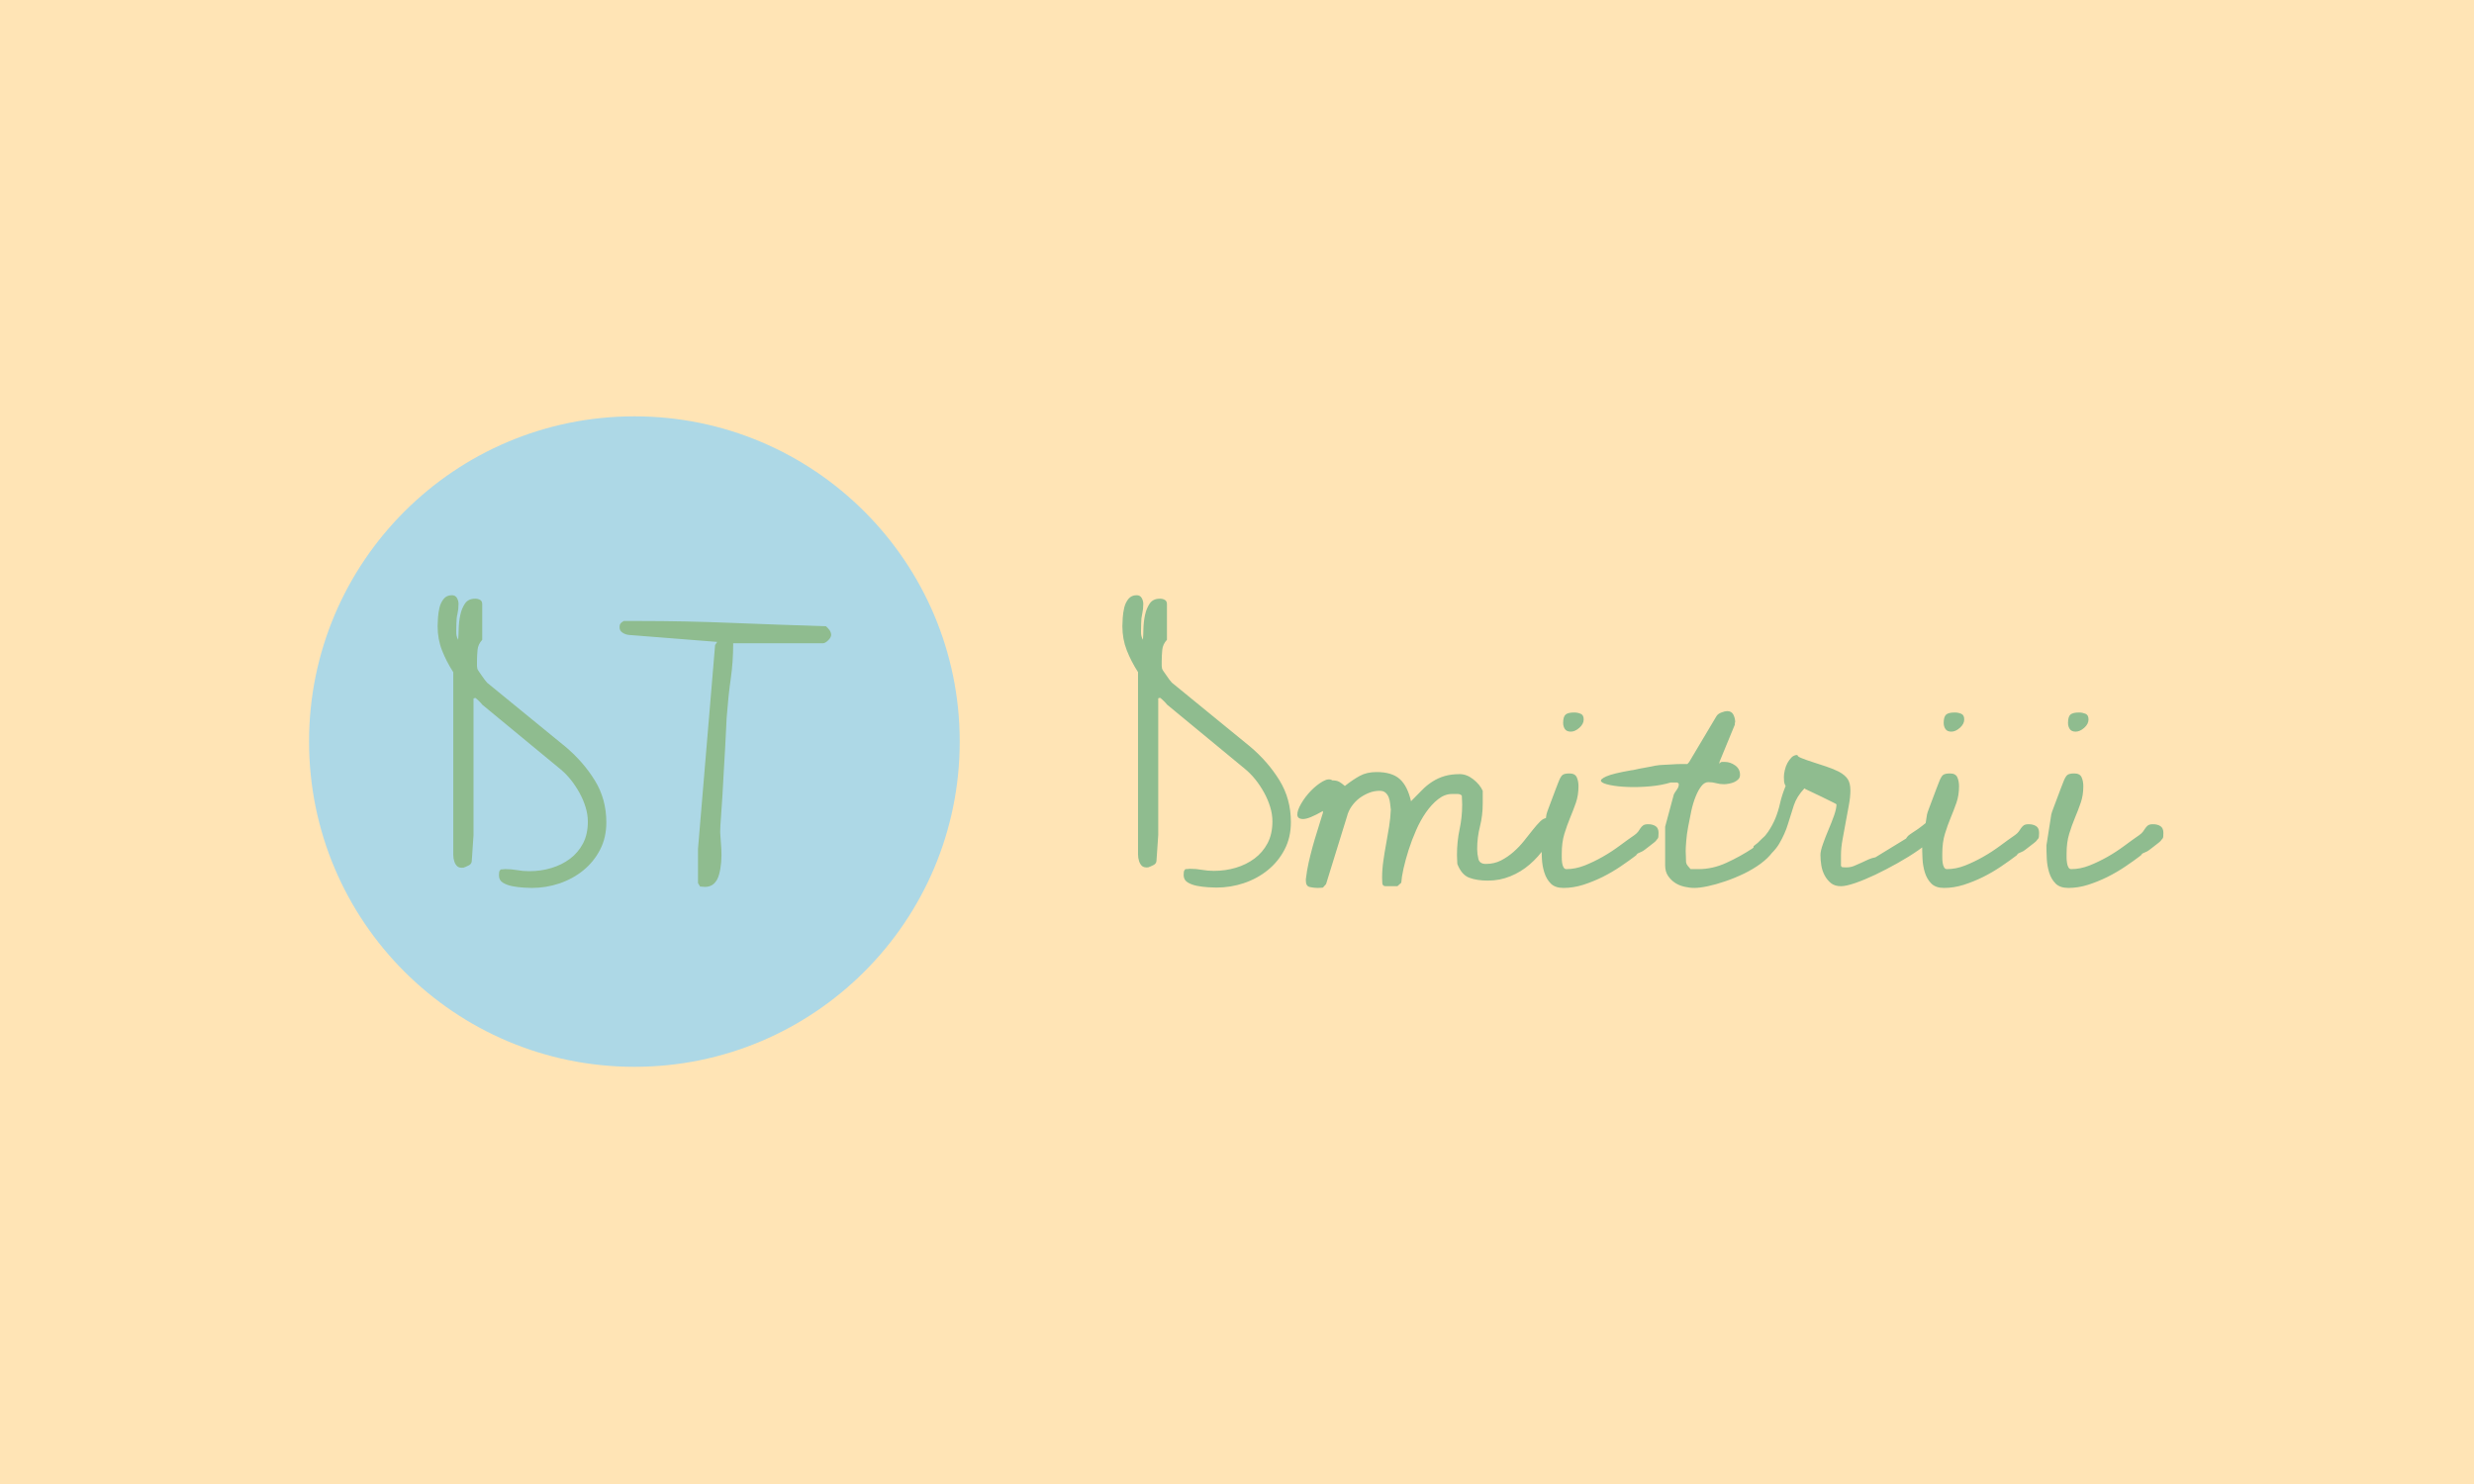 <svg xmlns="http://www.w3.org/2000/svg" version="1.1" xmlns:xlink="http://www.w3.org/1999/xlink" xmlns:svgjs="http://svgjs.dev/svgjs" width="100%" height="100%" viewBox="0 0 1000 600"><rect width="1000" height="600" x="0" y="0" fill="#ffe4b5"/><g><circle r="166.667" cx="324.996" cy="347.218" fill="#add8e6" transform="matrix(0.789,0,0,0.789,0,25.873)"/><path d="M255.609 415.792L255.609 415.792Q255.609 414.903 255.71 414.192Q255.787 413.456 256.498 412.745L256.498 412.745Q256.853 412.745 257.666 412.668Q258.479 412.567 258.834 412.567L258.834 412.567Q262.034 412.567 264.981 413.1Q267.927 413.634 271.152 413.634L271.152 413.634Q277.045 413.634 282.404 412.033Q287.762 410.433 291.953 407.309Q296.144 404.186 298.658 399.461Q301.147 394.712 301.147 388.286L301.147 388.286Q301.147 384.528 299.979 380.794Q298.836 377.035 296.855 373.454Q294.899 369.898 292.41 366.774Q289.896 363.65 287.051 361.314L287.051 361.314L247.05 328.297Q246.694 327.738 245.348 326.417Q244.002 325.071 243.291 324.715L243.291 324.715L243.113 325.071Q242.935 325.071 242.757 325.071L242.757 325.071L242.58 325.071L242.58 395.245L241.691 408.3Q241.691 409.9 240.091 410.687Q238.465 411.5 237.398 411.856L237.398 411.856Q235.265 412.033 234.275 411.145Q233.284 410.256 232.751 408.656Q232.217 407.03 232.217 405.252Q232.217 403.474 232.217 402.204L232.217 402.204L232.217 311.686Q228.662 306.15 226.427 300.435Q224.192 294.721 224.192 288.117L224.192 288.117Q224.192 286.492 224.369 283.825Q224.547 281.133 225.157 278.542Q225.792 275.952 227.315 274.097Q228.839 272.218 231.506 272.218L231.506 272.218Q233.284 272.218 234.097 273.64Q234.909 275.063 234.909 276.688L234.909 276.688Q234.909 279.355 234.376 281.666Q233.817 284.003 233.817 286.669L233.817 286.669Q233.817 288.295 233.741 290.784Q233.64 293.273 234.732 295.076L234.732 295.076Q234.909 292.917 234.986 289.362Q235.087 285.78 235.798 282.403Q236.51 278.999 238.211 276.485Q239.887 273.996 243.469 273.996L243.469 273.996Q244.891 273.996 245.983 274.631Q247.05 275.24 247.05 276.866L247.05 276.866L247.05 295.076Q244.891 297.387 244.637 300.333Q244.357 303.28 244.357 306.15L244.357 306.15L244.357 308.461Q244.357 308.994 244.535 309.883L244.535 309.883Q244.713 310.416 245.348 311.331Q245.983 312.22 246.77 313.363Q247.583 314.531 248.294 315.521Q249.005 316.487 249.539 317.045L249.539 317.045L289.718 349.885Q298.836 357.58 304.728 367.13Q310.621 376.68 310.621 388.642L310.621 388.642Q310.621 396.49 307.395 402.662Q304.195 408.833 298.836 413.202Q293.477 417.57 286.594 419.907Q279.711 422.218 272.397 422.218L272.397 422.218Q270.974 422.218 268.105 422.04Q265.26 421.862 262.492 421.329Q259.723 420.796 257.666 419.551Q255.609 418.281 255.609 415.792ZM357.581 419.729L357.581 402.204L366.344 297.743L367.41 296.143L322.05 292.562Q320.45 292.384 318.926 291.419Q317.402 290.428 317.402 288.65L317.402 288.65Q317.402 287.381 317.859 286.771Q318.291 286.136 319.535 285.425L319.535 285.425L327.231 285.425Q351.156 285.425 375.182 286.415Q399.183 287.381 423.133 288.117L423.133 288.117Q424.2 289.006 424.987 290.149Q425.8 291.317 425.8 292.562L425.8 292.562Q425.8 293.832 424.276 295.33Q422.752 296.854 421.508 296.854L421.508 296.854L375.614 296.854Q375.614 306.327 374.369 314.988Q373.125 323.649 372.414 333.275L372.414 333.275Q372.236 334.722 372.058 339.268Q371.88 343.815 371.525 349.809Q371.144 355.777 370.788 362.584Q370.433 369.365 370.077 375.333Q369.722 381.327 369.366 385.874Q369.01 390.42 369.01 391.868L369.01 391.868Q368.833 393.29 369.112 396.134Q369.366 399.004 369.544 402.204Q369.722 405.43 369.468 408.91Q369.188 412.389 368.375 415.335Q367.588 418.281 365.81 419.983Q364.007 421.685 361.162 421.685L361.162 421.685Q360.807 421.685 359.816 421.583Q358.826 421.507 358.648 421.507L358.648 421.507L357.581 419.729Z " fill="#8fbc8f" transform="matrix(0.789,0,0,0.789,0,25.873)"/><path d="M606.376 415.622L606.376 415.622Q606.376 414.735 606.477 414.024Q606.553 413.289 607.264 412.578L607.264 412.578Q607.619 412.578 608.431 412.502Q609.242 412.401 609.598 412.401L609.598 412.401Q612.794 412.401 615.737 412.933Q618.679 413.466 621.901 413.466L621.901 413.466Q627.786 413.466 633.139 411.868Q638.492 410.27 642.677 407.15Q646.863 404.029 649.374 399.311Q651.86 394.567 651.86 388.149L651.86 388.149Q651.86 384.395 650.693 380.666Q649.552 376.911 647.573 373.334Q645.62 369.783 643.134 366.662Q640.622 363.542 637.781 361.208L637.781 361.208L597.827 328.23Q597.472 327.672 596.127 326.353Q594.783 325.008 594.072 324.653L594.072 324.653L593.895 325.008Q593.717 325.008 593.54 325.008L593.54 325.008L593.362 325.008L593.362 395.1L592.474 408.139Q592.474 409.737 590.876 410.523Q589.253 411.335 588.187 411.69L588.187 411.69Q586.056 411.868 585.067 410.98Q584.078 410.092 583.545 408.494Q583.012 406.87 583.012 405.095Q583.012 403.319 583.012 402.051L583.012 402.051L583.012 311.64Q579.461 306.109 577.228 300.402Q574.996 294.694 574.996 288.098L574.996 288.098Q574.996 286.475 575.173 283.811Q575.351 281.122 575.96 278.535Q576.594 275.947 578.116 274.095Q579.638 272.218 582.302 272.218L582.302 272.218Q584.078 272.218 584.889 273.639Q585.701 275.059 585.701 276.683L585.701 276.683Q585.701 279.346 585.168 281.655Q584.61 283.989 584.61 286.652L584.61 286.652Q584.61 288.276 584.534 290.762Q584.433 293.248 585.523 295.049L585.523 295.049Q585.701 292.893 585.777 289.341Q585.879 285.764 586.589 282.391Q587.299 278.991 588.999 276.48Q590.673 273.994 594.25 273.994L594.25 273.994Q595.671 273.994 596.761 274.628Q597.827 275.237 597.827 276.86L597.827 276.86L597.827 295.049Q595.671 297.358 595.417 300.3Q595.138 303.243 595.138 306.109L595.138 306.109L595.138 308.418Q595.138 308.951 595.315 309.839L595.315 309.839Q595.493 310.371 596.127 311.284Q596.761 312.172 597.548 313.314Q598.36 314.481 599.07 315.47Q599.78 316.434 600.313 316.992L600.313 316.992L640.445 349.793Q649.552 357.479 655.437 367.018Q661.323 376.556 661.323 388.504L661.323 388.504Q661.323 396.343 658.101 402.507Q654.904 408.672 649.552 413.035Q644.199 417.398 637.325 419.732Q630.45 422.04 623.144 422.04L623.144 422.04Q621.723 422.04 618.857 421.863Q616.016 421.685 613.251 421.153Q610.485 420.62 608.431 419.377Q606.376 418.108 606.376 415.622ZM668.984 418.464L668.984 417.753Q669.516 413.289 670.404 409.28Q671.317 405.272 672.383 401.34Q673.448 397.434 674.793 393.223Q676.112 389.037 677.736 383.684L677.736 383.684L677.736 382.796Q670.582 386.906 667.639 386.906Q664.696 386.906 664.62 384.75Q664.519 382.619 666.574 379.042Q668.628 375.49 671.571 372.446Q674.514 369.428 677.634 367.626Q680.754 365.851 682.555 367.094L682.555 367.094Q684.686 367.094 686.031 367.804Q687.35 368.54 688.973 369.96L688.973 369.96Q693.058 366.739 696.635 364.785Q700.211 362.832 705.209 362.832L705.209 362.832Q713.048 362.832 717.056 366.383Q721.064 369.96 722.865 377.799L722.865 377.799Q725.884 374.78 728.395 372.193Q730.881 369.605 733.824 367.728Q736.766 365.851 740.166 364.861Q743.54 363.897 747.827 363.897L747.827 363.897Q751.404 363.897 754.778 366.561Q758.177 369.25 759.598 372.446L759.598 372.446Q759.598 373.157 759.598 375.668Q759.598 378.154 759.598 379.042L759.598 379.042Q759.598 385.13 758.177 390.737Q756.756 396.343 756.756 402.254L756.756 402.254Q756.756 404.74 757.365 407.327Q757.999 409.915 761.196 409.915L761.196 409.915Q765.483 409.915 768.958 408.139Q772.434 406.338 775.376 403.75Q778.319 401.163 780.729 398.144Q783.139 395.1 785.194 392.512Q787.248 389.925 789.024 388.149Q790.825 386.373 792.601 386.373L792.601 386.373Q793.844 386.373 795.366 387.337Q796.888 388.327 796.888 389.747L796.888 389.747Q796.888 389.925 796.787 390.28Q796.711 390.635 796.711 390.838L796.711 390.838Q794.91 396.343 791.536 401.34Q788.136 406.338 783.672 410.168Q779.232 414.024 773.778 416.231Q768.349 418.464 762.287 418.464L762.287 418.464Q756.579 418.464 752.647 416.967Q748.715 415.445 746.584 409.915L746.584 409.915Q746.584 409.382 746.482 407.505Q746.406 405.627 746.406 405.272L746.406 405.272Q746.406 398.499 747.725 392.259Q749.07 386.018 749.07 379.6L749.07 379.6Q749.07 379.042 748.994 377.266Q748.892 375.49 748.892 374.958L748.892 374.958Q748.182 374.07 746.66 374.07Q745.163 374.07 743.895 374.07L743.895 374.07Q740.166 374.07 736.766 376.733Q733.367 379.422 730.526 383.507Q727.659 387.616 725.452 392.69Q723.22 397.789 721.597 402.862Q719.998 407.961 719.009 412.325Q718.045 416.688 717.867 419.554L717.867 419.554L715.889 421.33L709.826 421.33Q708.228 421.33 708.152 419.63Q708.05 417.931 708.05 417.043L708.05 417.043Q708.05 412.756 708.684 408.393Q709.293 404.029 710.105 399.666Q710.917 395.277 711.627 390.838Q712.337 386.373 712.515 382.086L712.515 382.086Q712.337 380.666 712.16 378.966Q711.982 377.266 711.449 375.846Q710.917 374.425 709.826 373.436Q708.76 372.446 706.807 372.446L706.807 372.446Q703.941 372.446 701.277 373.512Q698.588 374.603 696.356 376.277Q694.149 377.977 692.449 380.386Q690.749 382.796 690.039 385.663L690.039 385.663L679.334 420.265L677.736 422.04Q677.736 422.04 676.67 422.142Q675.579 422.218 675.047 422.218L675.047 422.218Q673.093 422.218 671.038 421.761Q668.984 421.33 668.984 418.464L668.984 418.464ZM789.735 400.452L792.246 384.572Q792.424 383.684 793.311 381.376Q794.199 379.042 795.189 376.378Q796.153 373.715 797.066 371.381Q797.954 369.072 798.309 368.185L798.309 368.185Q799.374 365.318 800.364 364.43Q801.328 363.542 804.017 363.542L804.017 363.542Q806.858 363.542 807.771 365.496Q808.659 367.449 808.659 370.138L808.659 370.138Q808.659 374.78 807.314 378.611Q805.97 382.441 804.372 386.272Q802.774 390.102 801.429 394.491Q800.085 398.854 800.085 404.562L800.085 404.562Q800.085 405.272 800.085 406.617Q800.085 407.961 800.262 409.28Q800.44 410.625 800.972 411.614Q801.505 412.578 802.418 412.578L802.418 412.578Q807.035 412.578 811.779 410.726Q816.498 408.849 821.038 406.262Q825.605 403.674 829.79 400.554Q833.976 397.434 837.375 395.1L837.375 395.1Q838.618 394.212 839.253 393.324Q839.861 392.436 840.394 391.624Q840.927 390.838 841.739 390.204Q842.55 389.57 844.326 389.57L844.326 389.57Q846.635 389.57 848.157 390.559Q849.679 391.548 849.679 394.034L849.679 394.034Q849.679 395.1 849.577 395.988Q849.501 396.901 848.613 397.611L848.613 397.611Q848.436 398.144 847.269 399.032Q846.102 399.92 844.859 400.909Q843.616 401.873 842.55 402.685Q841.46 403.497 840.927 403.674L840.927 403.674Q840.749 403.674 839.963 404.105Q839.151 404.562 838.973 404.562L838.973 404.562Q838.796 404.74 838.517 405.019Q838.263 405.272 838.263 405.45L838.263 405.45Q834.509 408.316 830.145 411.259Q825.782 414.202 820.962 416.612Q816.142 418.996 811.069 420.62Q805.97 422.218 800.972 422.218L800.972 422.218Q796.711 422.218 794.478 419.986Q792.246 417.753 791.18 414.379Q790.09 410.98 789.912 407.226Q789.735 403.497 789.735 400.452L789.735 400.452ZM800.795 337.667L800.795 337.667Q800.795 334.471 802.063 333.38Q803.306 332.314 806.503 332.314L806.503 332.314Q808.126 332.314 809.724 332.949Q811.323 333.557 811.323 335.891L811.323 335.891Q811.323 338.2 809.09 340.178Q806.858 342.132 804.727 342.132L804.727 342.132Q802.596 342.132 801.683 340.787Q800.795 339.468 800.795 337.667ZM853.053 390.838L857.517 374.247Q857.873 373.512 858.938 372.015Q860.029 370.493 860.029 369.428L860.029 369.428L860.029 368.895Q860.029 368.717 859.674 368.438Q859.318 368.185 859.141 368.185L859.141 368.185L855.919 368.185Q851.277 369.605 845.493 370.138Q839.684 370.671 834.255 370.493Q828.801 370.315 824.894 369.504Q820.962 368.717 820.252 367.626Q819.542 366.561 822.916 365.064Q826.315 363.542 835.752 361.919L835.752 361.919Q836.31 361.919 838.162 361.487Q840.039 361.031 842.271 360.676Q844.504 360.321 846.457 359.889Q848.436 359.433 848.968 359.433L848.968 359.433Q849.679 359.255 851.987 359.154Q854.321 359.077 856.731 358.9Q859.141 358.722 861.348 358.722Q863.58 358.722 864.468 358.722L864.468 358.722L865.381 357.657L879.283 334.293Q879.993 333.025 881.87 332.314Q883.748 331.604 884.813 331.604L884.813 331.604Q887.122 331.604 888.035 333.481Q888.923 335.359 888.923 337.134L888.923 337.134Q888.923 337.312 888.821 337.489Q888.745 337.667 888.745 337.845L888.745 337.845L888.745 338.555L880.881 357.657L880.881 358.722Q881.236 357.657 882.226 357.657Q883.215 357.657 883.748 357.657L883.748 357.657Q886.411 357.657 888.923 359.433Q891.409 361.208 891.409 364.253L891.409 364.253Q891.409 365.673 890.521 366.561Q889.633 367.449 888.39 368.007Q887.122 368.54 885.701 368.793Q884.28 369.072 883.215 369.072L883.215 369.072Q881.059 369.072 879.207 368.54Q877.33 368.007 875.173 368.007L875.173 368.007Q873.22 368.007 871.622 370.036Q869.998 372.091 868.679 375.389Q867.335 378.687 866.447 382.796Q865.559 386.906 864.849 390.838Q864.113 394.745 863.859 398.144Q863.58 401.518 863.58 403.319L863.58 403.319Q863.58 404.029 863.682 406.16Q863.758 408.316 863.758 409.027L863.758 409.027Q863.935 410.092 864.646 410.904Q865.381 411.69 866.092 412.578L866.092 412.578L870.176 412.578Q877.33 412.578 884.357 409.382Q891.409 406.16 897.649 402.051L897.649 402.051Q898.004 401.873 899.349 400.376Q900.693 398.854 902.292 397.332Q903.89 395.81 905.234 394.567Q906.579 393.324 907.111 393.324L907.111 393.324Q908.355 393.324 909.42 394.567Q910.511 395.81 910.511 397.256L910.511 397.256Q910.511 400.63 908.101 403.852Q905.691 407.048 901.936 409.813Q898.182 412.578 893.387 414.912Q888.568 417.221 883.824 418.819Q879.105 420.442 874.92 421.33Q870.734 422.218 868.045 422.218L868.045 422.218Q865.559 422.218 862.87 421.584Q860.206 420.975 858.05 419.554Q855.919 418.108 854.499 415.978Q853.053 413.847 853.053 410.625L853.053 410.625L853.053 390.838ZM898.36 400.808L898.36 400.808Q903.357 397.078 905.767 393.502Q908.177 389.925 909.598 386.373Q911.044 382.796 911.931 378.788Q912.819 374.78 914.773 369.96L914.773 369.96Q914.062 368.717 913.986 367.728Q913.885 366.739 913.885 365.318L913.885 365.318Q913.885 363.897 914.341 361.919Q914.773 359.965 915.66 358.266Q916.574 356.591 917.817 355.323Q919.06 354.08 920.835 354.08L920.835 354.08Q920.658 354.79 922.89 355.678Q925.123 356.591 928.42 357.657Q931.718 358.722 935.473 359.965Q939.227 361.208 942.068 362.654L942.068 362.654Q945.29 364.43 946.609 366.485Q947.954 368.54 947.954 372.269L947.954 372.269Q947.954 375.668 947.142 379.955Q946.356 384.217 945.544 388.606Q944.757 392.969 943.946 397.332Q943.134 401.695 943.134 405.272L943.134 405.272L943.134 409.915Q942.956 411.513 943.946 411.614Q944.935 411.69 945.823 411.69L945.823 411.69Q947.954 411.69 949.729 410.98Q951.531 410.27 953.408 409.382Q955.26 408.494 957.061 407.682Q958.836 406.87 960.79 406.515L960.79 406.515L976.493 396.901Q977.203 395.633 978.37 394.846Q979.537 394.034 980.602 393.324L980.602 393.324Q982.378 392.259 984.889 390.28L984.889 390.28Q986.132 389.214 987.553 388.149L987.553 388.149L992.905 388.149Q993.438 388.149 993.616 389.214Q993.793 390.28 993.793 390.838L993.793 390.838Q993.793 392.969 990.775 396.165Q987.73 399.387 982.911 402.786Q978.091 406.16 972.205 409.458Q966.32 412.756 960.714 415.445Q955.082 418.108 950.364 419.732Q945.645 421.33 943.134 421.33L943.134 421.33Q939.937 421.33 937.959 419.732Q936.005 418.108 934.762 415.8Q933.519 413.466 933.063 410.726Q932.606 407.961 932.606 405.272L932.606 405.272Q932.606 403.319 933.875 399.742Q935.118 396.165 936.716 392.436Q938.314 388.682 939.582 385.13Q940.825 381.553 940.825 379.422L940.825 379.422Q940.825 379.22 938.238 377.977Q935.65 376.733 932.606 375.211Q929.587 373.715 927 372.548Q924.412 371.381 924.412 371.203L924.412 371.203Q920.48 375.313 918.958 379.955Q917.462 384.572 915.939 389.57Q914.417 394.567 911.475 399.565Q908.532 404.562 901.581 409.382L901.581 409.382Q901.404 409.382 900.77 409.204Q900.161 409.027 899.527 408.215Q898.892 407.403 898.537 405.729Q898.182 404.029 898.36 400.808ZM984.712 400.452L987.198 384.572Q987.375 383.684 988.263 381.376Q989.151 379.042 990.14 376.378Q991.13 373.715 992.018 371.381Q992.905 369.072 993.261 368.185L993.261 368.185Q994.326 365.318 995.315 364.43Q996.305 363.542 998.968 363.542L998.968 363.542Q1001.835 363.542 1002.723 365.496Q1003.611 367.449 1003.611 370.138L1003.611 370.138Q1003.611 374.78 1002.266 378.611Q1000.922 382.441 999.324 386.272Q997.725 390.102 996.381 394.491Q995.036 398.854 995.036 404.562L995.036 404.562Q995.036 405.272 995.036 406.617Q995.036 407.961 995.214 409.28Q995.392 410.625 995.924 411.614Q996.482 412.578 997.37 412.578L997.37 412.578Q1002.013 412.578 1006.731 410.726Q1011.449 408.849 1015.99 406.262Q1020.556 403.674 1024.742 400.554Q1028.928 397.434 1032.327 395.1L1032.327 395.1Q1033.57 394.212 1034.204 393.324Q1034.813 392.436 1035.346 391.624Q1035.879 390.838 1036.69 390.204Q1037.502 389.57 1039.278 389.57L1039.278 389.57Q1041.586 389.57 1043.108 390.559Q1044.631 391.548 1044.631 394.034L1044.631 394.034Q1044.631 395.1 1044.529 395.988Q1044.453 396.901 1043.565 397.611L1043.565 397.611Q1043.387 398.144 1042.221 399.032Q1041.054 399.92 1039.811 400.909Q1038.568 401.873 1037.502 402.685Q1036.437 403.497 1035.879 403.674L1035.879 403.674Q1035.701 403.674 1034.915 404.105Q1034.103 404.562 1033.925 404.562L1033.925 404.562Q1033.748 404.74 1033.494 405.019Q1033.215 405.272 1033.215 405.45L1033.215 405.45Q1029.461 408.316 1025.097 411.259Q1020.734 414.202 1015.914 416.612Q1011.094 418.996 1006.021 420.62Q1000.922 422.218 995.924 422.218L995.924 422.218Q991.662 422.218 989.43 419.986Q987.198 417.753 986.132 414.379Q985.067 410.98 984.889 407.226Q984.712 403.497 984.712 400.452L984.712 400.452ZM995.747 337.667L995.747 337.667Q995.747 334.471 997.015 333.38Q998.258 332.314 1001.454 332.314L1001.454 332.314Q1003.078 332.314 1004.676 332.949Q1006.274 333.557 1006.274 335.891L1006.274 335.891Q1006.274 338.2 1004.042 340.178Q1001.835 342.132 999.679 342.132L999.679 342.132Q997.548 342.132 996.66 340.787Q995.747 339.468 995.747 337.667ZM1048.385 400.452L1050.871 384.572Q1051.049 383.684 1051.936 381.376Q1052.824 379.042 1053.814 376.378Q1054.803 373.715 1055.691 371.381Q1056.579 369.072 1056.934 368.185L1056.934 368.185Q1057.999 365.318 1058.989 364.43Q1059.978 363.542 1062.642 363.542L1062.642 363.542Q1065.508 363.542 1066.396 365.496Q1067.284 367.449 1067.284 370.138L1067.284 370.138Q1067.284 374.78 1065.939 378.611Q1064.62 382.441 1062.997 386.272Q1061.399 390.102 1060.054 394.491Q1058.71 398.854 1058.71 404.562L1058.71 404.562Q1058.71 405.272 1058.71 406.617Q1058.71 407.961 1058.913 409.28Q1059.09 410.625 1059.623 411.614Q1060.156 412.578 1061.043 412.578L1061.043 412.578Q1065.686 412.578 1070.404 410.726Q1075.123 408.849 1079.689 406.262Q1084.23 403.674 1088.415 400.554Q1092.601 397.434 1096 395.1L1096 395.1Q1097.243 394.212 1097.878 393.324Q1098.486 392.436 1099.045 391.624Q1099.577 390.838 1100.364 390.204Q1101.175 389.57 1102.951 389.57L1102.951 389.57Q1105.285 389.57 1106.782 390.559Q1108.304 391.548 1108.304 394.034L1108.304 394.034Q1108.304 395.1 1108.228 395.988Q1108.126 396.901 1107.238 397.611L1107.238 397.611Q1107.061 398.144 1105.894 399.032Q1104.752 399.92 1103.484 400.909Q1102.241 401.873 1101.175 402.685Q1100.11 403.497 1099.577 403.674L1099.577 403.674Q1099.4 403.674 1098.588 404.105Q1097.776 404.562 1097.599 404.562L1097.599 404.562Q1097.421 404.74 1097.167 405.019Q1096.888 405.272 1096.888 405.45L1096.888 405.45Q1093.159 408.316 1088.771 411.259Q1084.407 414.202 1079.587 416.612Q1074.767 418.996 1069.694 420.62Q1064.62 422.218 1059.623 422.218L1059.623 422.218Q1055.336 422.218 1053.103 419.986Q1050.871 417.753 1049.806 414.379Q1048.74 410.98 1048.563 407.226Q1048.385 403.497 1048.385 400.452L1048.385 400.452ZM1059.445 337.667L1059.445 337.667Q1059.445 334.471 1060.688 333.38Q1061.931 332.314 1065.153 332.314L1065.153 332.314Q1066.751 332.314 1068.349 332.949Q1069.948 333.557 1069.948 335.891L1069.948 335.891Q1069.948 338.2 1067.741 340.178Q1065.508 342.132 1063.352 342.132L1063.352 342.132Q1061.221 342.132 1060.333 340.787Q1059.445 339.468 1059.445 337.667Z " fill="#8fbc8f" transform="matrix(0.789,0,0,0.789,0,25.873)"/></g></svg>